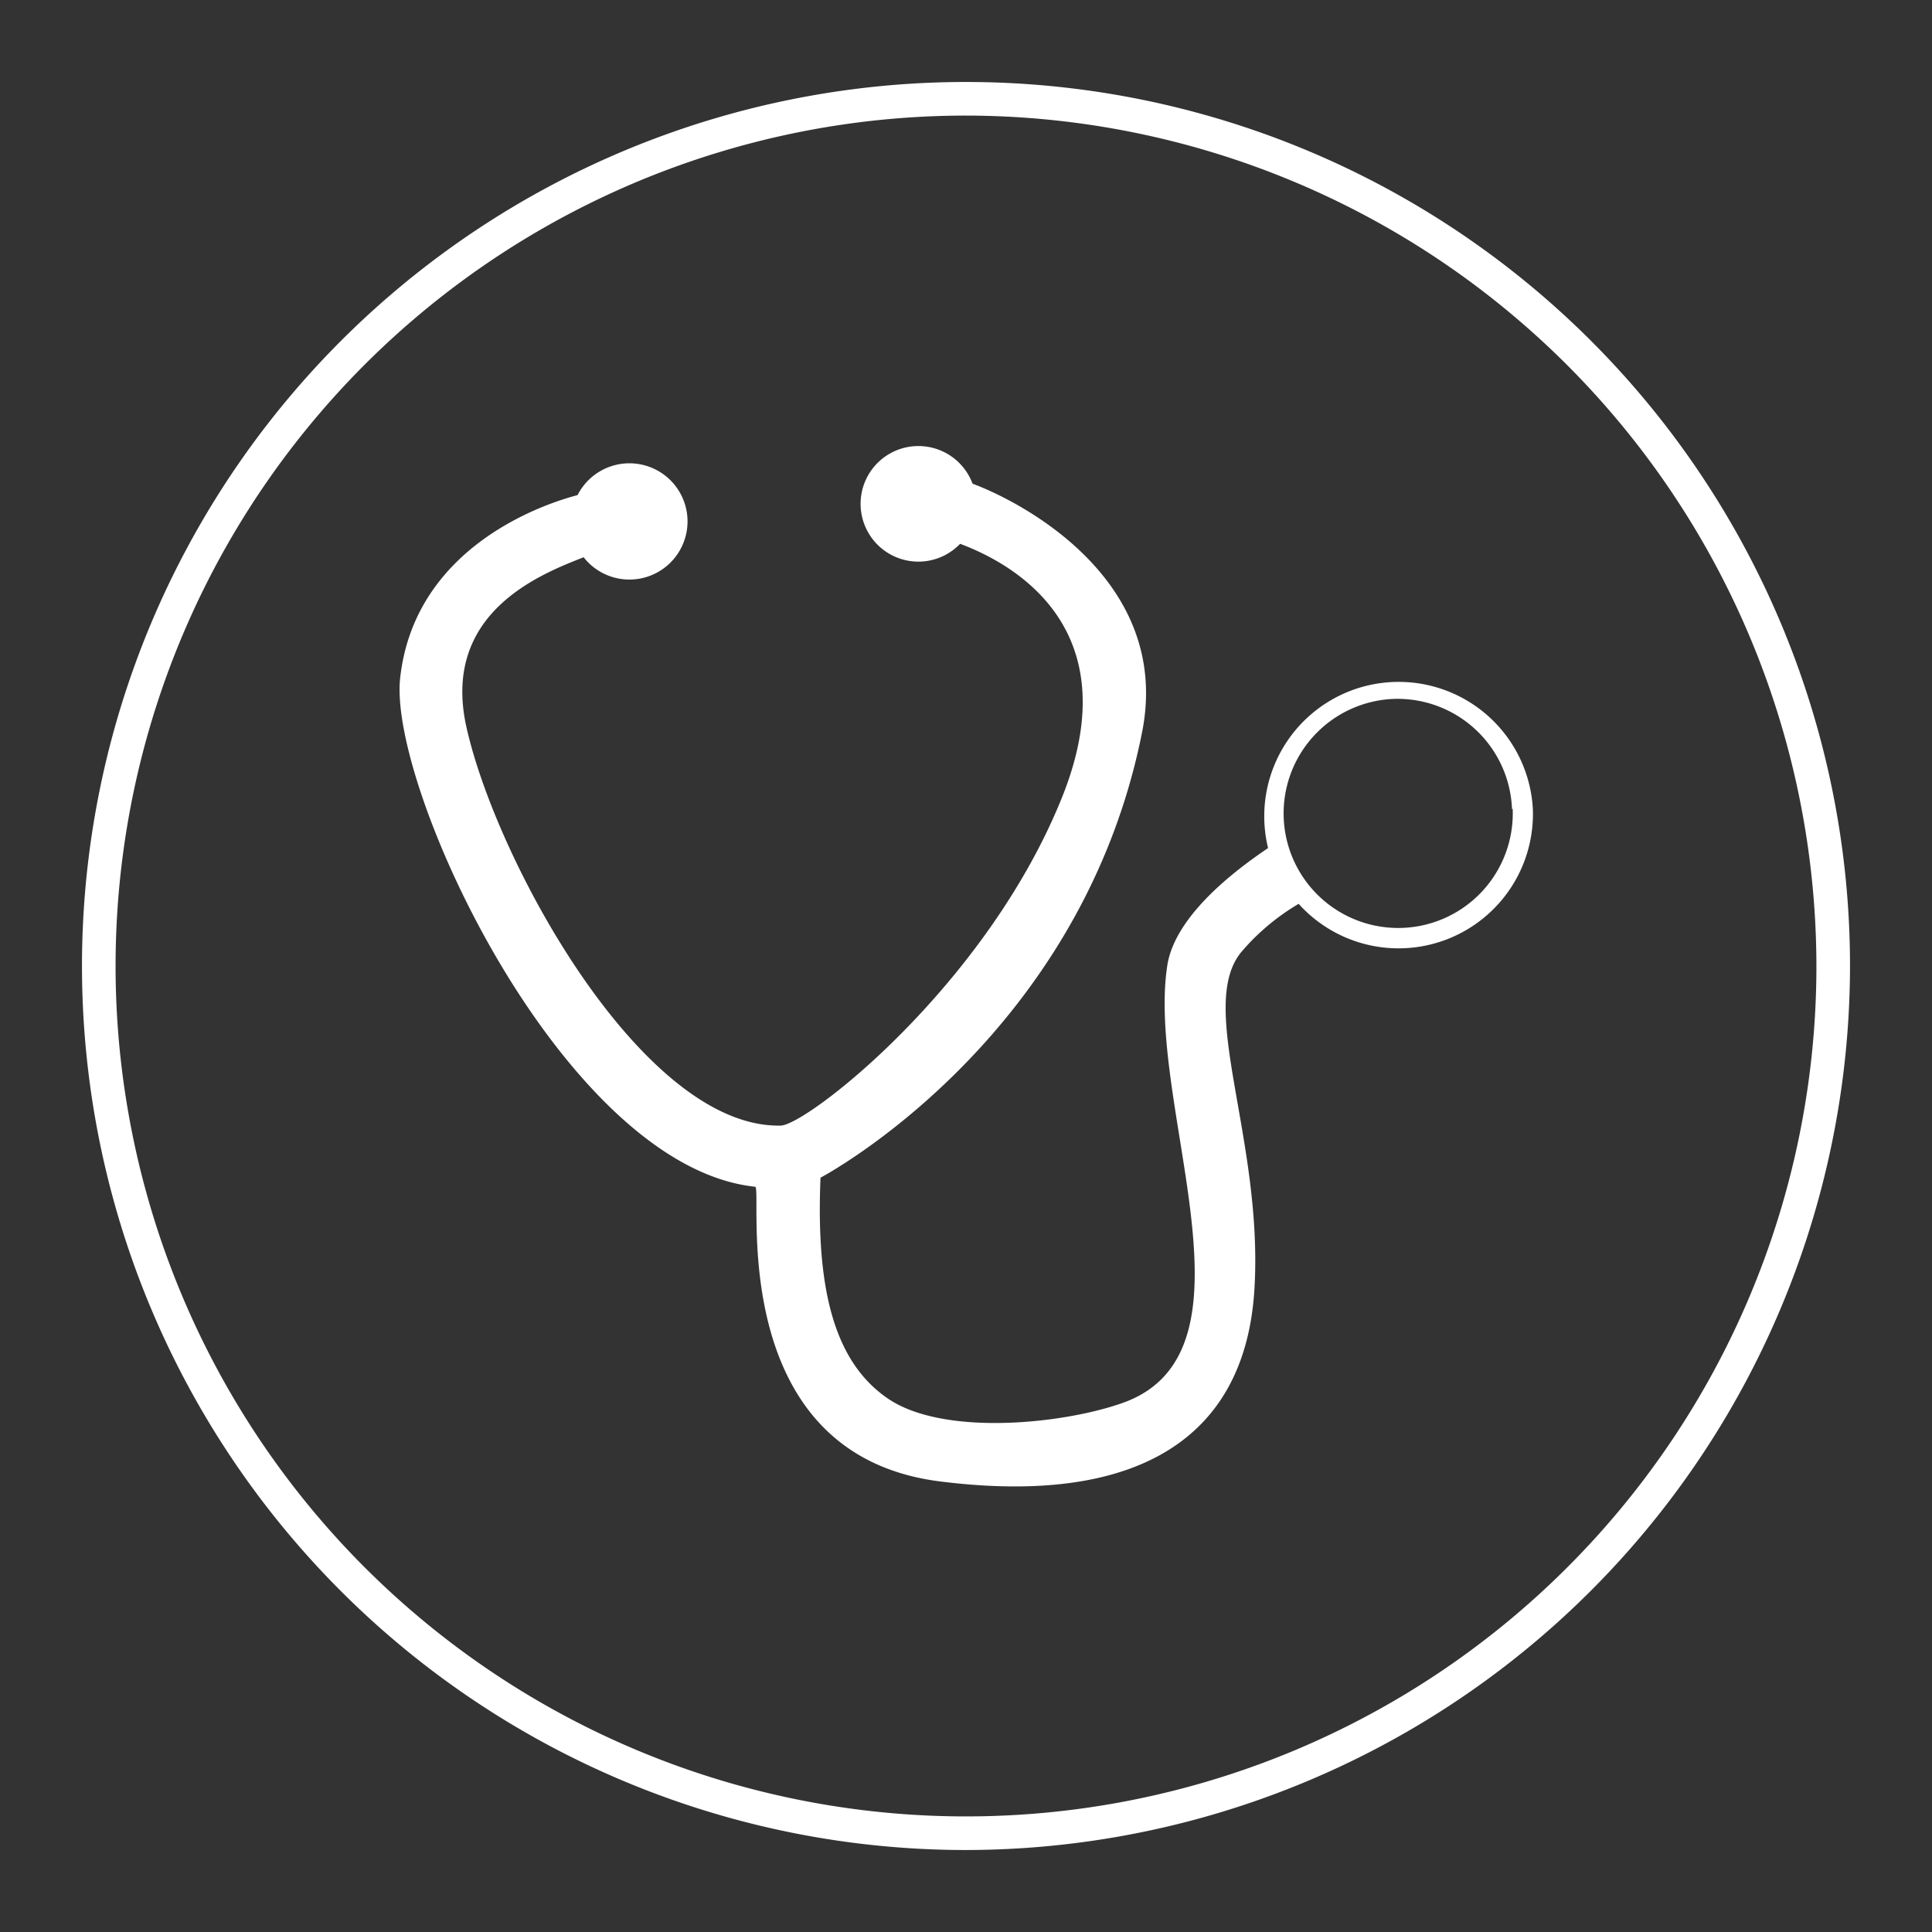 <svg xmlns="http://www.w3.org/2000/svg" viewBox="0 0 115 115"><rect x="0" y="0" width="115" height="115" fill="#333333" stroke="none"/><title>Specialities Icons</title><path d="M57.5,110.12A52.62,52.62,0,1,1,110.12,57.5,52.68,52.68,0,0,1,57.5,110.12Zm0-103.24A50.62,50.62,0,1,0,108.12,57.5,50.68,50.68,0,0,0,57.5,6.88Z" fill="#fff"/><path d="M91.24,48.13a8,8,0,1,0-15.76,2.35c-1.47,1-5.52,3.84-6,7-1.27,8.31,5.91,22.89-2.58,26-3.5,1.27-10.72,2.05-14.06-.24-3.15-2.16-4.28-6.41-4-13.14,0,0,15.49-8.15,19.14-26.51,1.79-9-7.06-13.67-10.09-14.8a3.44,3.44,0,1,0-.74,3.58c3.19,1.19,10,5,6.15,14.88C58.83,58.61,48,67,46.46,67c-8.25.16-17-15.88-18.72-23.83-1.43-6.72,4.45-9,7-10a3.46,3.46,0,1,0-.36-3.7c-1.65.43-9.67,2.89-10.56,10.88-0.73,6.53,9.75,29.08,21.13,30.29,0.47,0.05-2,15.89,11,17.54,11.68,1.47,18.19-2.52,18.72-11.47s-3.49-16.86-.75-20.08A13.44,13.44,0,0,1,77.3,53.8a8,8,0,0,0,13.94-5.68h0Zm-1.2,0A6.82,6.82,0,1,1,83,41.6,6.82,6.82,0,0,1,90,48.17h0Z" fill="#fff"/></svg>